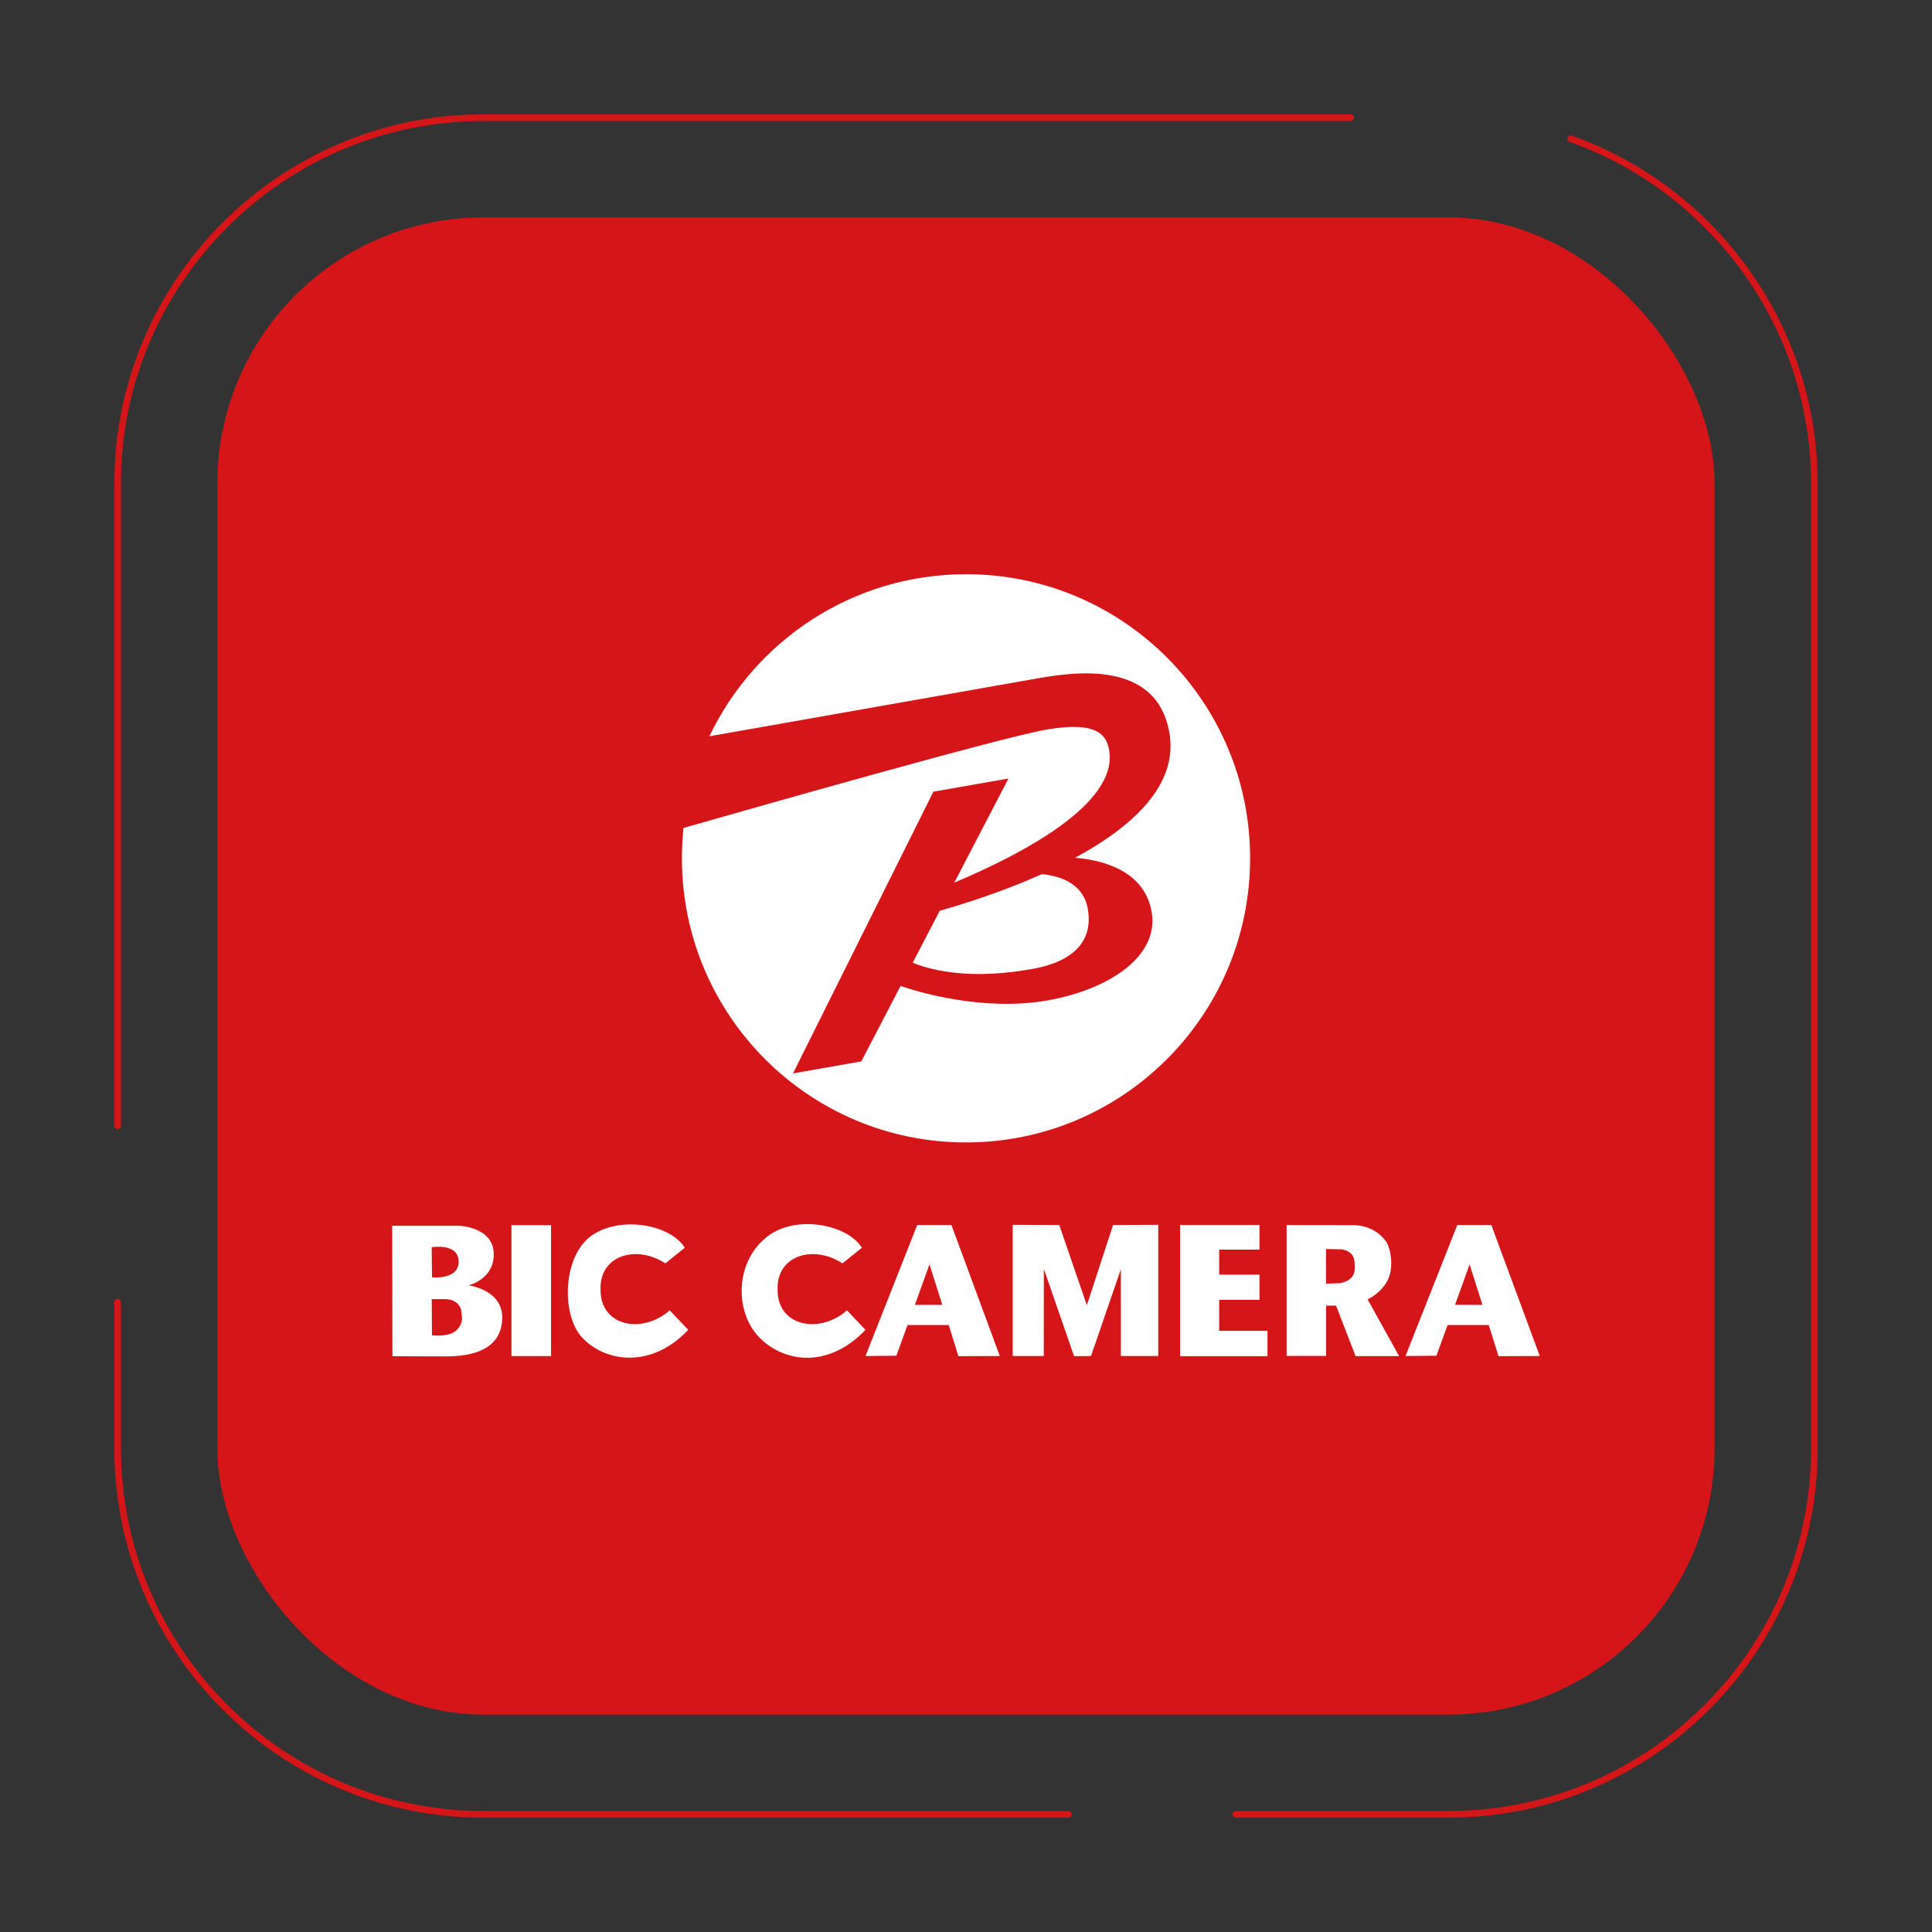 <?xml version="1.0" encoding="UTF-8"?><svg id="_圖層_2" xmlns="http://www.w3.org/2000/svg" viewBox="0 0 400 400"><rect x="0" y="0" width="400" height="400" fill="#333333" stroke="none"/><g><g><path d="m24.36,233.77c-.38,0-.69-.31-.69-.69V100.1c0-42.14,34.29-76.43,76.43-76.43h179.55c.38,0,.69.31.69.69s-.31.69-.69.69H100.1c-41.39,0-75.06,33.67-75.06,75.05v132.98c0,.38-.31.69-.69.69Z" style="fill:#d61518;"/><path d="m221.17,376.33h-121.07c-42.15,0-76.43-34.29-76.43-76.43v-30.27c0-.38.31-.69.69-.69s.69.31.69.69v30.27c0,41.38,33.67,75.05,75.06,75.05h121.07c.38,0,.69.31.69.69s-.31.69-.69.69Z" style="fill:#d61518;"/><path d="m299.9,376.33h-44.01c-.38,0-.69-.31-.69-.69s.31-.69.69-.69h44.01c41.39,0,75.06-33.67,75.06-75.06V100.09c0-31.61-20.08-60.03-49.98-70.72-.36-.13-.54-.52-.42-.88.13-.36.52-.54.88-.42,30.44,10.89,50.89,39.83,50.89,72.01v199.81c0,42.15-34.29,76.43-76.43,76.43Z" style="fill:#d61518;"/></g><rect x="45" y="45.01" width="309.98" height="309.98" rx="55.09" ry="55.09" style="fill:#d61518;"/></g><g><rect x="58.46" y="93.85" width="283.08" height="212.31" style="fill:#d61518;"/><g><g><path d="m188.96,199.32c4.43,1.78,12.34,3.49,24.61,1.32,10.57-1.86,12.55-7.35,11.65-12.46-.96-5.46-6.05-6.88-9.54-7.19-7.75,3.48-15.6,6-21.12,7.58l-5.59,10.74" style="fill:#fff;"/><path d="m200,118.89c-23.44,0-43.66,13.71-53.13,33.55,23.22-4.11,62.52-11.03,67.76-11.96,7.5-1.31,24.79-4.04,27.47,11.19,1.93,10.91-7.76,19.56-19.52,25.92,7.64.64,14.54,3.73,15.85,11.16,1.63,9.26-8.84,16.12-21.53,18.37-13.51,2.38-27.19-1.87-30.45-2.98l-8.13,15.61-14.14,2.49,29.07-58.33,15.54-2.73-11.21,21.55c13.46-5.65,34.02-16.21,32.05-27.41-.52-2.94-2.19-6.18-13.14-4.23-9.97,1.75-65.13,17.52-74.98,20.33-.22,2.06-.33,4.16-.33,6.28,0,32.48,26.33,58.83,58.82,58.83s58.82-26.35,58.82-58.83-26.34-58.82-58.82-58.82" style="fill:#fff;"/></g><g><path d="m81.2,253.78h13.8s7.01.2,7.22,5.66c.21,5.42-5.22,6.68-5.22,6.68,0,0,7.27.87,6.98,7.04-.29,6.22-6.09,7.67-11.65,7.67s-11.08-.04-11.08-.04l-.05-27.02m8.24,10.68s5.54.61,5.51-3.25c0-3.91-5.57-2.98-5.57-2.98l.06,6.23m0,12s1.46.23,3.15-.12c1.91-.37,3.05-1.83,3.07-3.47l-.21-1.77c-.72-2.27-3.32-2.12-3.32-2.12h-2.74l.04,7.48Z" style="fill:#fff;"/><rect x="105.89" y="253.66" width="8.2" height="27.1" style="fill:#fff;"/><path d="m137.77,261.56l4.01-3.23c-2.93-4.74-13.09-6.7-19.16-2.61-6.09,4.11-6.5,16.25-2.21,21.07,4.58,5.1,14.2,6.86,22.08-1.46l-3.84-4.04c-5.66,5-14.31,3.32-14.31-4.14-.38-7.16,7.27-9.58,13.43-5.58" style="fill:#fff;"/><path d="m174.43,261.56l4.01-3.23c-2.94-4.74-13.19-6.84-19.18-2.61-7.15,5.11-7.25,15.75-2.15,21.07,4.9,5.15,14.17,6.86,22.07-1.46l-3.82-4.04c-5.67,5-14.36,3.32-14.36-4.14-.37-7.16,7.27-9.58,13.44-5.58" style="fill:#fff;"/><path d="m198.43,280.78l8.57-.03-10.02-27.13h-7.08s-10.71,27.13-10.71,27.13l6.39-.06,2.31-6.35h8.54l1.99,6.44m-9-10.63l3.02-8.37,2.65,8.37h-5.68Z" style="fill:#fff;"/><path d="m310.25,280.78l8.54-.03-10.03-27.13h-7.04s-10.73,27.13-10.73,27.13l6.4-.06,2.32-6.35h8.52l2.02,6.44m-9-10.63l3.02-8.37,2.65,8.37h-5.67Z" style="fill:#fff;"/><polyline points="230.45 253.62 225.02 270.24 219.31 253.62 209.67 253.58 209.67 280.75 216.1 280.75 216.12 262.73 222.37 280.78 225.88 280.75 232.06 262.79 232.06 280.75 239.8 280.75 239.8 253.58 230.45 253.62" style="fill:#fff;"/><polyline points="252.42 275.53 252.42 269.12 260.76 269.12 260.76 263.9 252.42 263.9 252.42 258.72 260.76 258.72 260.76 253.62 244.32 253.62 244.32 280.78 262.42 280.78 262.42 275.53 252.42 275.53" style="fill:#fff;"/><path d="m283.16,269.01c1.37-.69,2.83-1.78,3.88-3.47,1.85-3.05.73-7.38-.05-8.47-2.74-3.89-7.38-3.4-7.38-3.4l-5.06-.04h-8.17v27.1h8.17v-10.42h2.06l4.05,10.46h9.01l-6.52-11.75m-2.75-5.63c-.46,1.99-3.06,2.29-3.06,2.29l-2.8.08v-7.16l3.18.06s2.28.18,2.65,2.13c.12.67.2,1.91.02,2.6" style="fill:#fff;"/></g></g></g></svg>